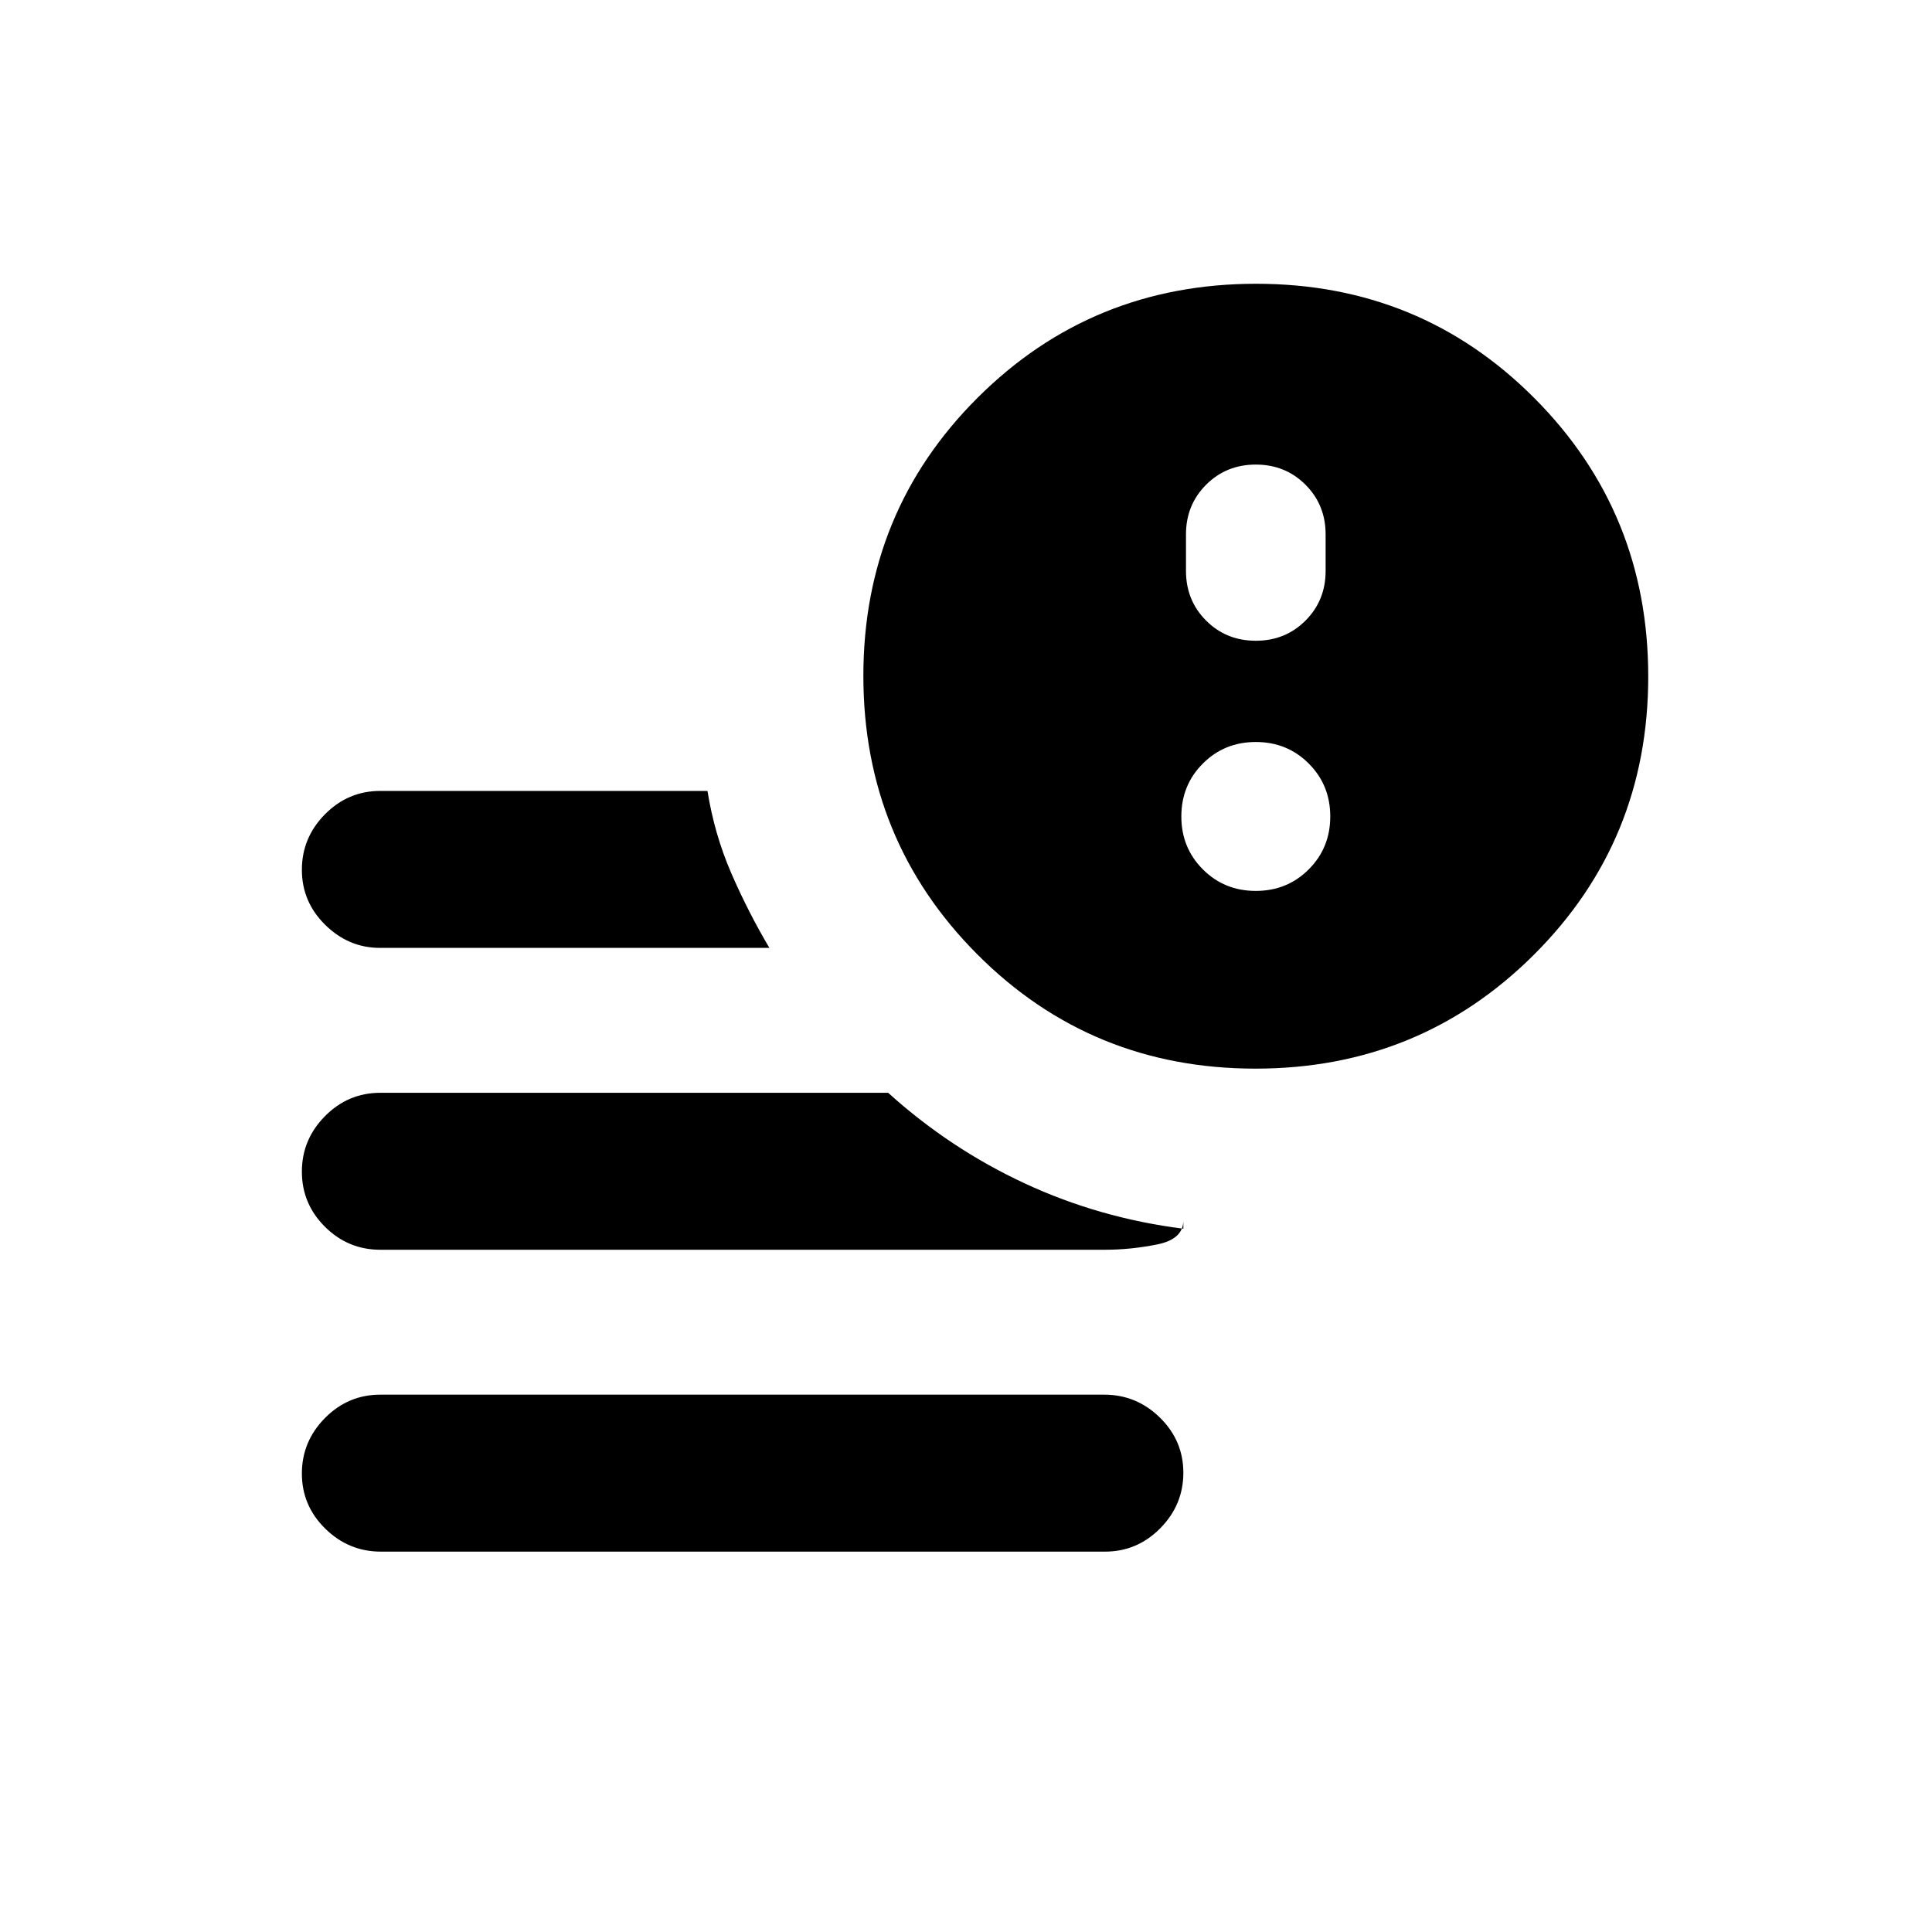<svg xmlns="http://www.w3.org/2000/svg" height="20" viewBox="0 96 960 960" width="20"><path d="M189.29 866.999q-16.039 0-27.664-11.418t-11.625-27.384q0-15.966 11.468-27.581 11.467-11.615 27.505-11.615h359.738q16.038 0 27.663 11.418T588 827.803q0 15.966-11.467 27.581t-27.506 11.615H189.29Zm434.541-240q-81.6 0-138.215-56.784-56.615-56.784-56.615-138.384t56.784-138.215q56.784-56.615 138.384-56.615t138.215 56.784q56.615 56.784 56.615 138.384t-56.784 138.215q-56.784 56.615-138.384 56.615Zm-435.059-60q-15.521 0-27.146-11.418t-11.625-27.384q0-15.966 11.475-27.581t27.525-11.615h162.538q3.461 21.615 11.845 40.922 8.385 19.307 18.923 37.076H188.772Zm.229 150q-16.05 0-27.525-11.418-11.475-11.418-11.475-27.384 0-15.966 11.475-27.581t27.525-11.615h252.308q30.765 27.78 67.92 45.044 37.156 17.263 78.771 22.494v-4.154q0 9.384-13.125 11.999t-25.874 2.615h-360ZM624 414.384q14.677 0 24.684-10.007 10.008-10.008 10.008-24.685v-18.153q0-14.677-10.008-24.685-10.007-10.008-24.684-10.008-14.677 0-24.684 10.008-10.008 10.008-10.008 24.685v18.153q0 14.677 10.008 24.685 10.007 10.007 24.684 10.007Zm0 124.308q15.6 0 26.3-10.7 10.7-10.7 10.7-26.3 0-15.6-10.7-26.3-10.7-10.7-26.3-10.7-15.6 0-26.3 10.7-10.7 10.7-10.7 26.3 0 15.6 10.7 26.3 10.7 10.7 26.3 10.7Z"/></svg>